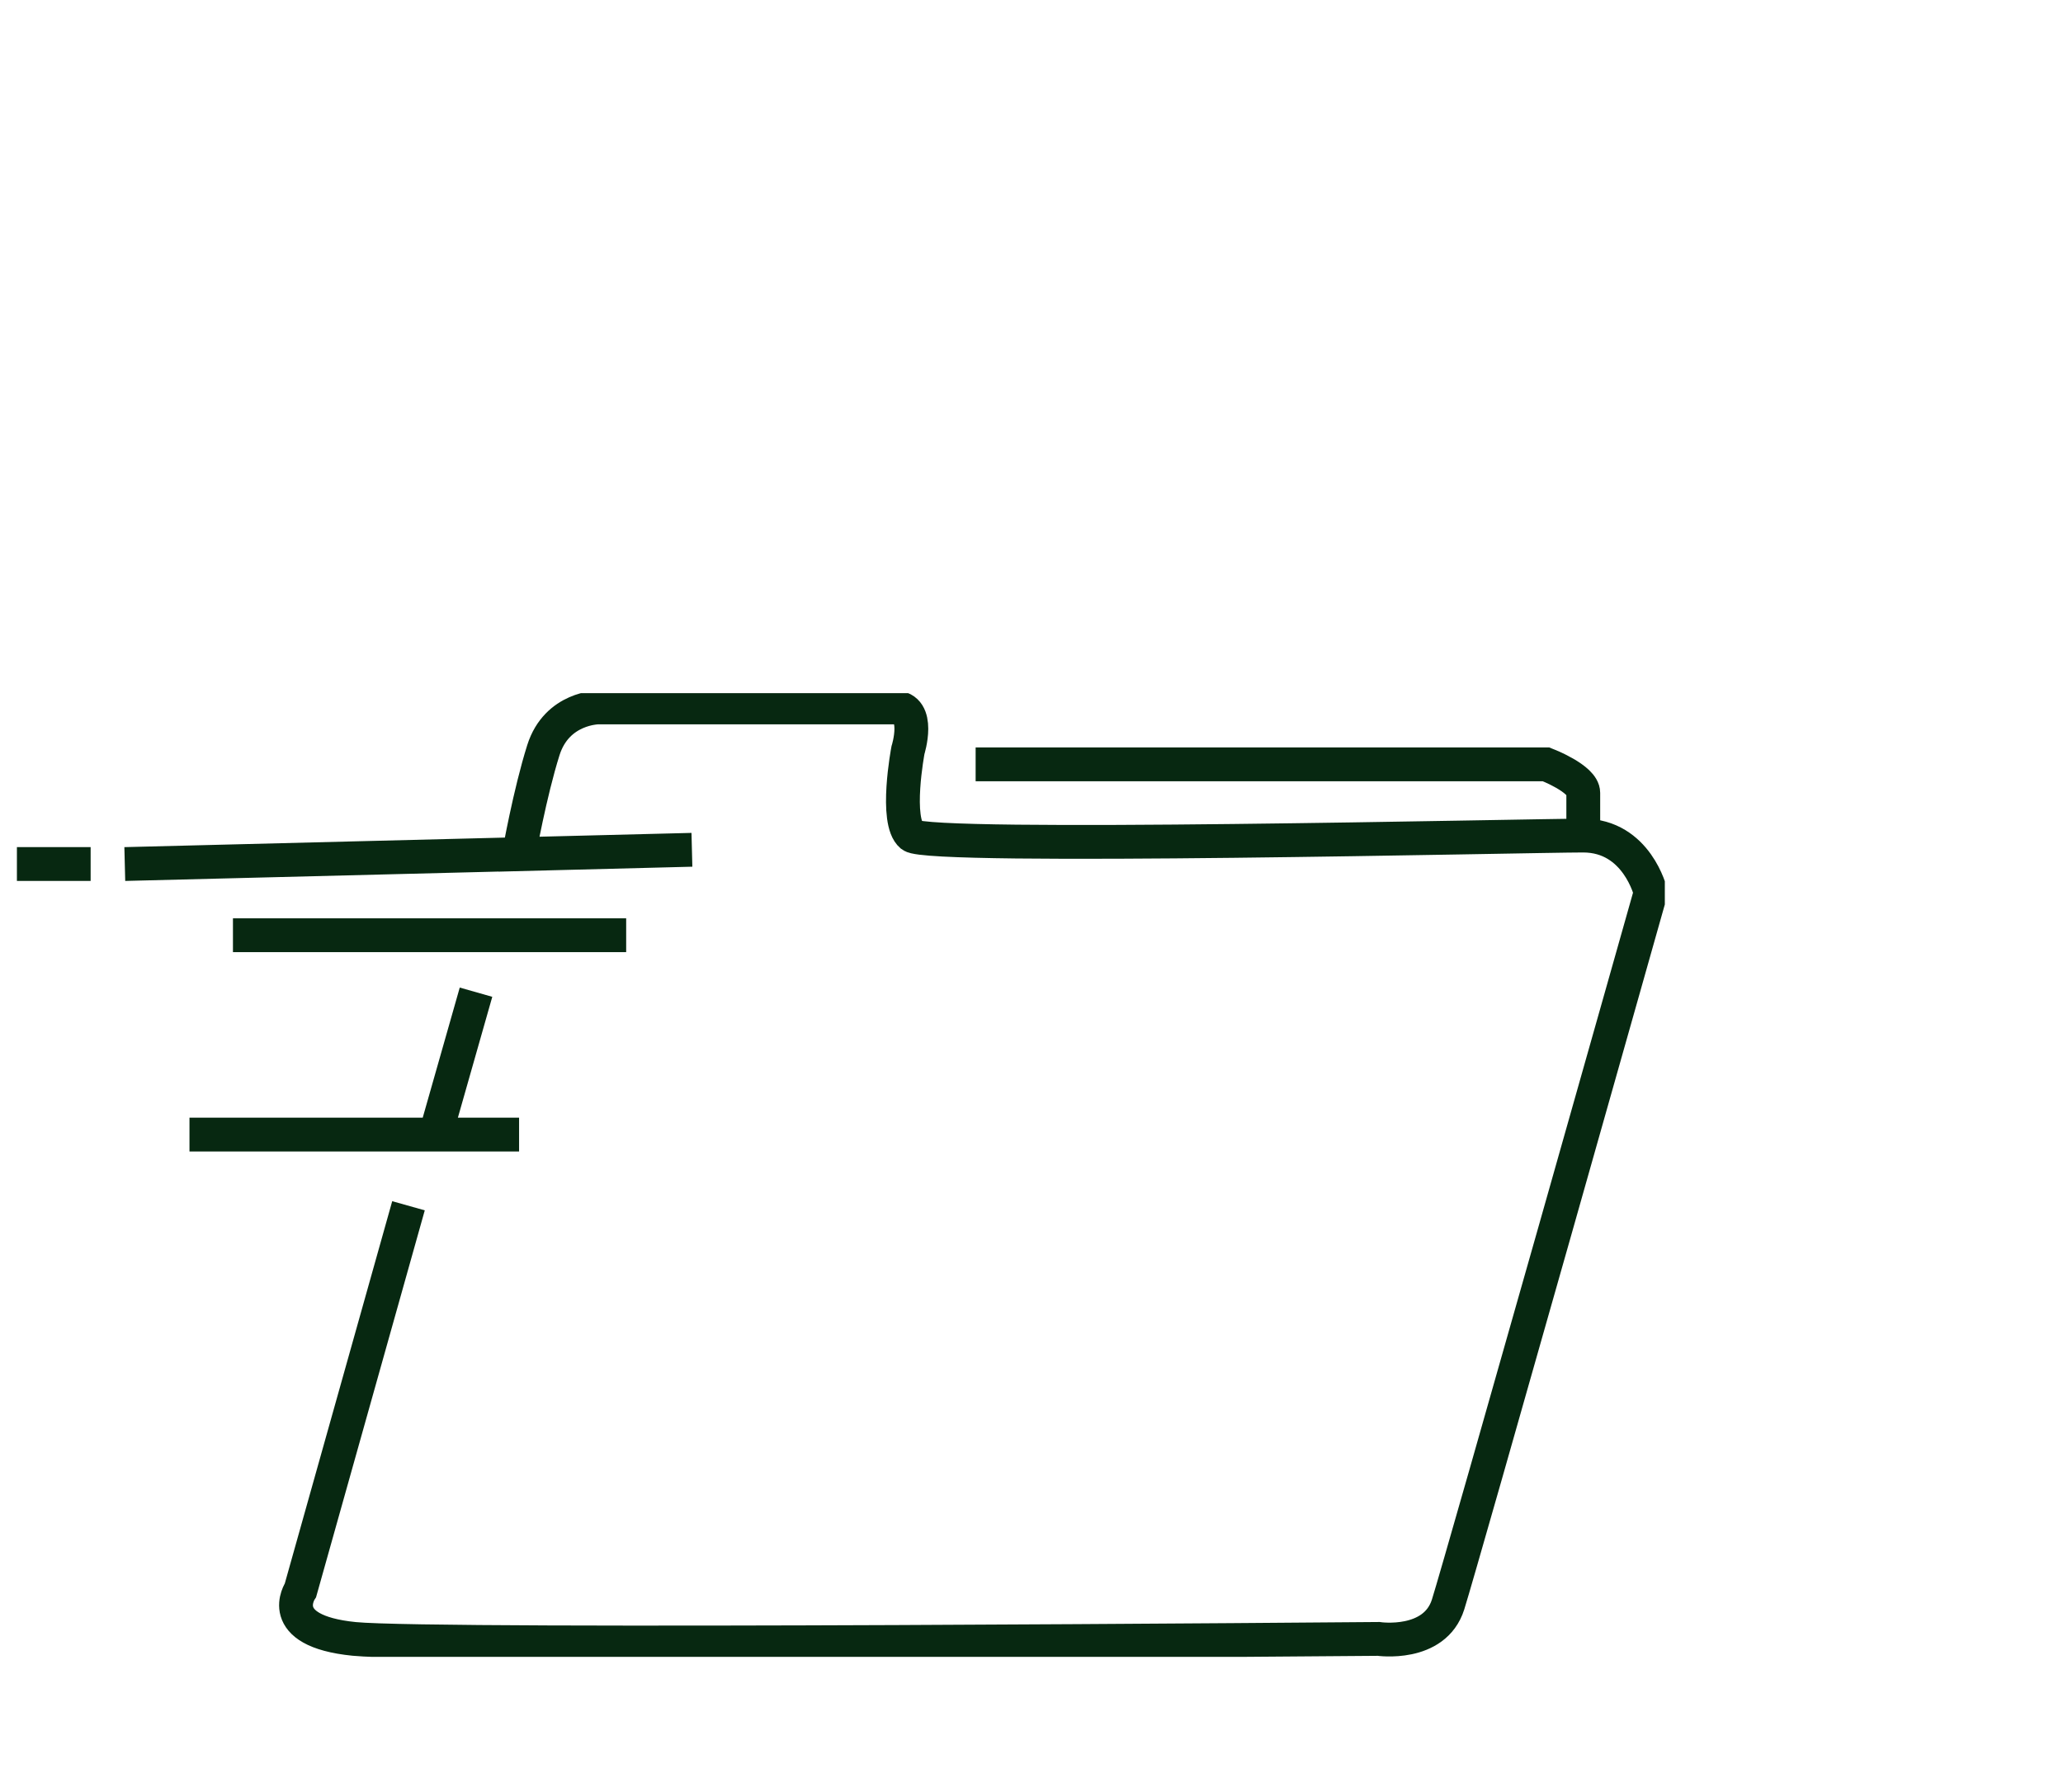 <svg width="122" height="106" viewBox="0 0 122 106" fill="none" xmlns="http://www.w3.org/2000/svg">
<g clip-path="url(#clip0_199_163)">
<path d="M28.15 58.686L25.754 67.108H30.697H11.205" stroke="#072811" stroke-width="2" stroke-miterlimit="10"/>
<path d="M24.157 71.319L17.769 94.058C17.769 94.058 16.148 96.459 20.947 96.939C25.746 97.419 81.524 96.939 81.524 96.939C81.524 96.939 84.838 97.427 85.636 94.901C86.435 92.374 97.614 52.791 97.614 52.791C97.614 52.791 96.816 49.422 93.622 49.422C90.427 49.422 54.925 50.264 53.91 49.422C52.896 48.58 53.695 44.369 53.695 44.369C53.695 44.369 54.493 41.842 52.896 41.842H35.392C35.392 41.842 32.933 41.842 32.134 44.369C31.336 46.895 30.689 50.525 30.689 50.525L40.918 50.264L7.38 51.106" stroke="#072811" stroke-width="2" stroke-miterlimit="10"/>
<path d="M1 51.106H5.36" stroke="#072811" stroke-width="2" stroke-miterlimit="10"/>
<path d="M13.776 55.317H37.03" stroke="#072811" stroke-width="2" stroke-miterlimit="10"/>
<path d="M57.696 45.211H91.434C91.434 45.211 93.63 46.053 93.63 46.895V49.422" stroke="#072811" stroke-width="2" stroke-miterlimit="10"/>
</g>
<defs>
<clipPath id="clip0_199_163">
<rect width="97.453" height="57" fill="white" transform="translate(1 41)"/>
</clipPath>
</defs>
</svg>
